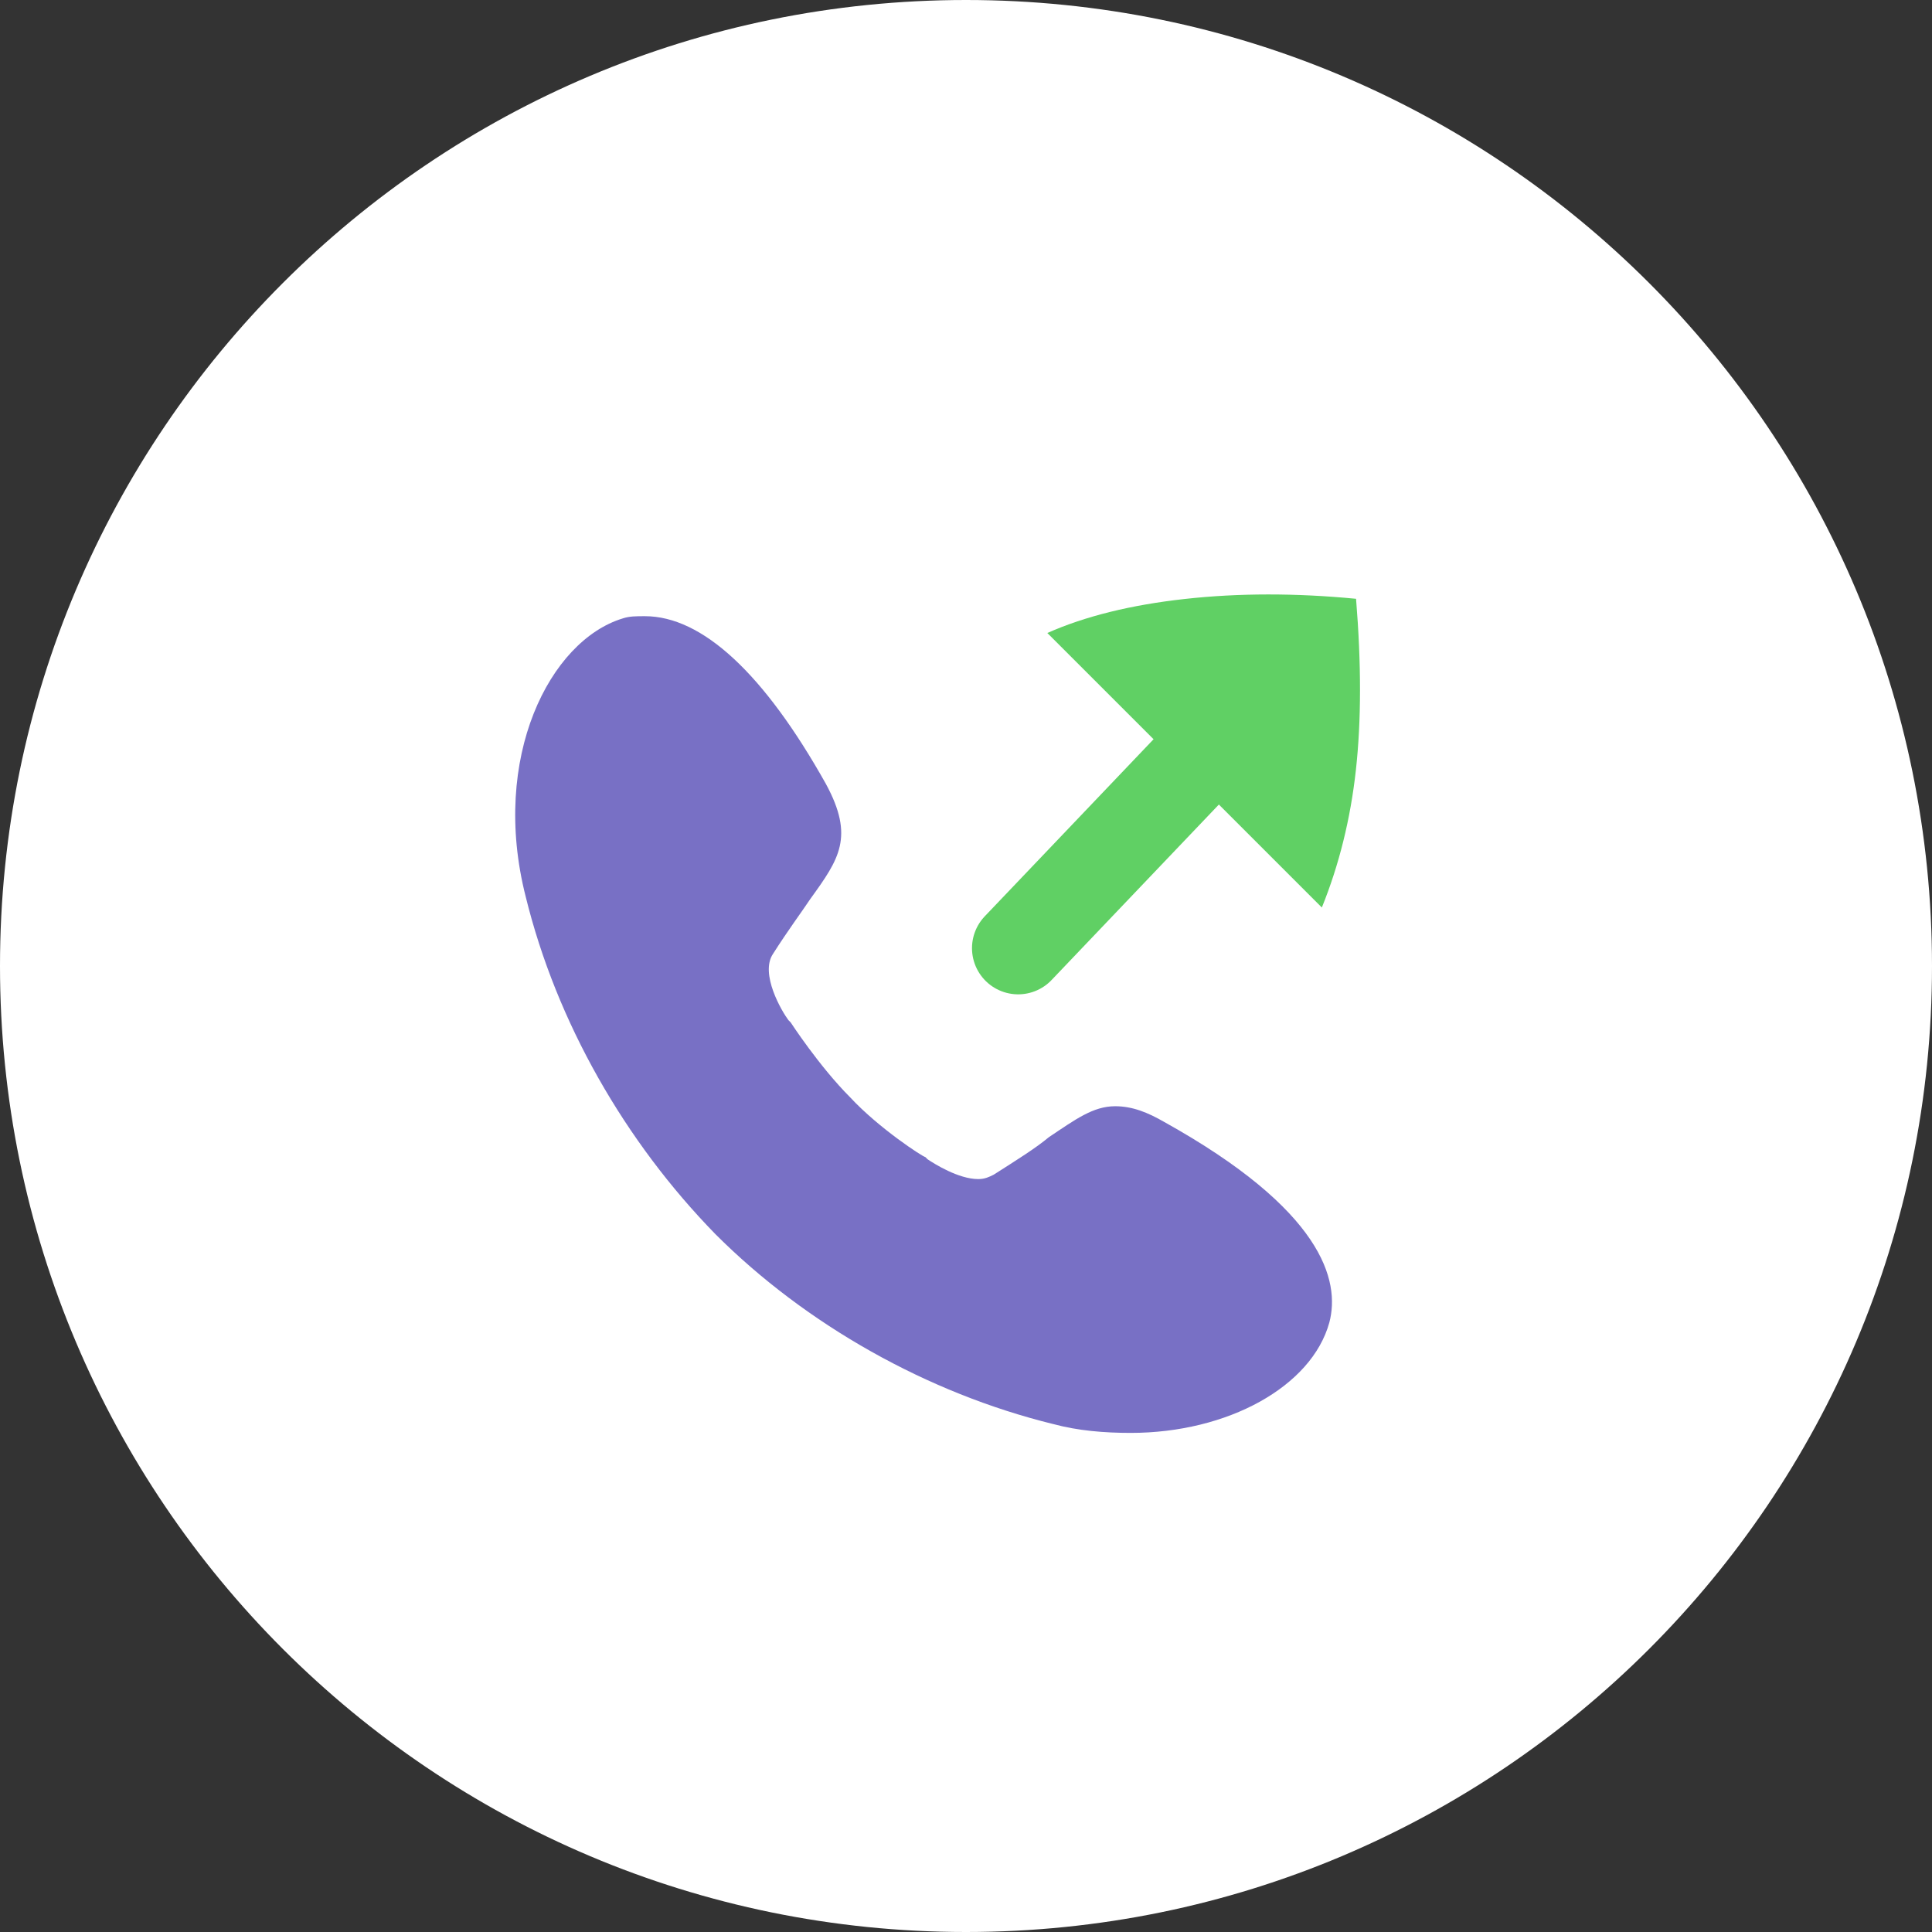 <svg height="48" viewBox="0 0 48 48" width="48" xmlns="http://www.w3.org/2000/svg" xmlns:xlink="http://www.w3.org/1999/xlink"><rect x="0" y="0" width="48" height="48" fill="#333333" stroke="none"/><defs><path id="a" d="m24 48c13.255 0 24-10.745 24-24s-10.745-24-24-24-24 10.745-24 24 10.745 24 24 24z"/><mask id="b" fill="#fff"><use fill="#fff" fill-rule="evenodd" xlink:href="#a"/></mask></defs><g fill="none" fill-rule="evenodd"><use fill="#fff" xlink:href="#a"/><g mask="url(#b)"><g transform="translate(12.8 10.8)"><path d="m13.369 24.581c-3.126-.768-6.143-2.468-8.392-4.716-2.249-2.303-3.949-5.265-4.717-8.391-.878-3.455.603-6.361 2.413-6.91.165-.055.329-.055.549-.055 1.426 0 2.962 1.426 4.498 4.168.713 1.316.329 1.865-.384 2.852-.219.329-.548.768-.932 1.371-.329.494.219 1.426.384 1.645l.055.055s.713 1.097 1.481 1.865c.713.768 1.81 1.481 1.865 1.481l.055.055c.164.11.768.493 1.261.493.165 0 .274-.055.384-.11.603-.384 1.042-.658 1.371-.932.658-.439 1.097-.768 1.646-.768.439 0 .823.164 1.207.384 3.949 2.194 4.388 3.948 4.114 4.99-.439 1.59-2.523 2.742-4.936 2.742-.658 0-1.316-.055-1.92-.219z" fill="#7870c5"/><g transform="matrix(-1 0 0 -1 24.432 12.757)"><path d="m11.936 0-5.333 5.594" stroke="#60d064" stroke-linecap="round" stroke-width="2.294"/><path d="m2.66 6.551c1.053-1.24 2.057-2.242 3.013-3.007.955-.765 1.959-1.37 3.013-1.817v9.647c-.955-.368-1.959-.973-3.013-1.817-1.053-.843-2.057-1.846-3.013-3.007z" fill="#60d064" transform="matrix(.707 -.707 .707 .707 -2.971 5.93)"/></g></g></g></g></svg>